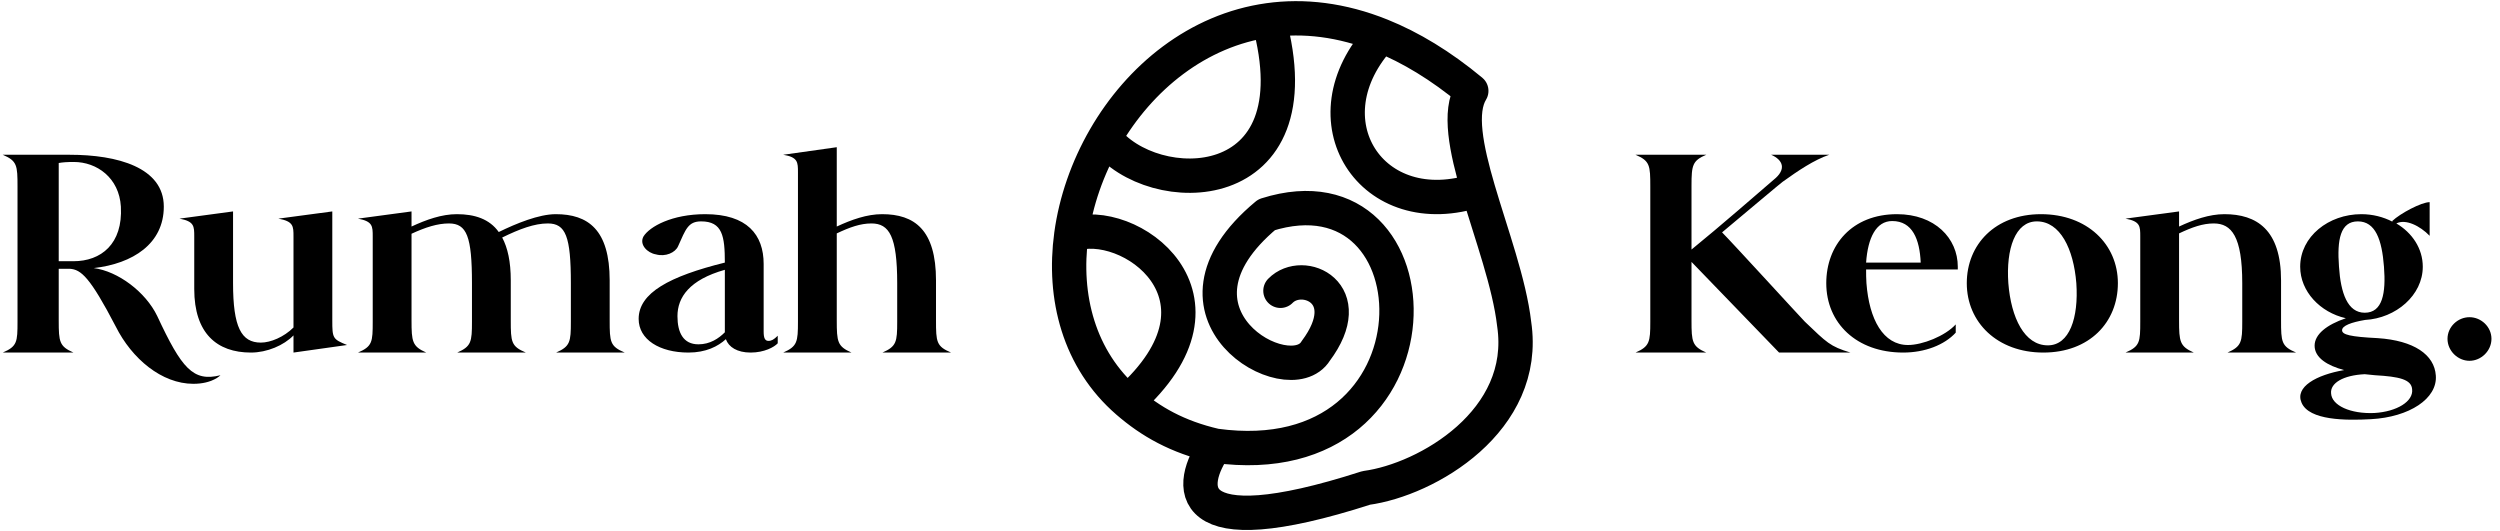 <svg width="1092" height="232" viewBox="0 0 1092 232" fill="none" xmlns="http://www.w3.org/2000/svg">
<path d="M25.65 140.05C25.65 149.35 25.95 151.3 32.1 154H1.2C7.5 151.3 7.65 149.35 7.65 140.5V81.55C7.65 72.25 7.5 70.3 1.2 67.6H27.15H26.25H30.45C51.3 67.6 71.55 73.15 71.55 90.25C71.55 106.45 58.05 115.15 40.95 117.1C51.45 118.45 63.6 127.45 68.7 138.1C79.35 160.9 84.3 166.9 96.3 163.9C96.3 163.9 92.85 167.65 84.45 167.65C70.65 167.65 57.6 156.7 50.55 142.6C39.3 121 35.4 117.7 30.45 117.4H25.65V140.05ZM32.25 70.75C29.25 70.75 27.3 70.9 25.65 71.2V114.1H32.1C44.1 114.1 53.7 106.6 52.8 90.25C52.05 77.65 42.3 70.75 32.25 70.75ZM101.797 92.35V123.7C101.797 142.9 105.397 149.65 113.947 149.65C118.147 149.65 123.997 147.25 128.197 143.05V103.3C128.197 98.8 128.197 96.7 121.597 95.5L145.147 92.35V139.9C145.147 147.7 145.297 148.15 151.597 150.7L128.197 154V146.5C123.997 150.85 116.647 154 109.597 154C94.747 154 84.847 145.6 84.847 126.25V103.3C84.847 98.8 84.847 96.7 78.397 95.5L101.797 92.35ZM179.755 139.9C179.755 149.2 180.055 151.3 186.205 154H156.355C162.655 151.3 162.805 149.35 162.805 140.5V103.3C162.805 98.8 162.805 96.7 156.355 95.5L179.755 92.35V98.95C186.205 95.95 192.955 93.55 199.555 93.55C207.355 93.55 213.805 95.65 217.855 101.35C225.505 97.6 235.405 93.55 242.755 93.55C256.855 93.55 266.305 100.3 266.305 122.5V139.9C266.305 149.35 266.455 151.3 272.905 154H242.905C249.055 151.3 249.355 149.35 249.355 140.5V123.7C249.355 103.3 247.105 97.6 239.305 97.6C233.455 97.6 227.005 100 219.355 103.75C221.755 108.25 223.105 114.25 223.105 122.5V139.9C223.105 149.35 223.255 151.3 229.705 154H199.705C205.855 151.3 206.155 149.35 206.155 140.5V123.7C206.155 103.3 203.905 97.6 196.105 97.6C191.155 97.6 185.905 99.25 179.755 102.1V139.9ZM333.563 115.3V144.85C333.563 147.7 334.163 148.9 335.663 148.9C337.013 148.9 338.063 148.3 339.713 146.65V149.95C338.213 151.6 333.863 154 327.863 154C322.013 154 318.263 151.6 317.063 148.15C313.613 151.3 308.363 154 300.713 154C288.113 154 278.963 148.3 278.963 139.3C278.963 127.9 292.463 120.7 316.613 114.7C316.613 103.15 315.563 96.7 306.263 96.7C300.563 96.7 299.513 100.15 296.213 107.5C295.013 110.35 290.663 112.3 286.462 111.1C282.863 110.5 279.113 106.9 281.063 103.3C283.763 98.95 293.513 93.55 308.063 93.55C326.363 93.55 333.563 102.55 333.563 115.3ZM305.063 150.4C310.163 150.4 313.913 147.85 316.613 145.15V117.85C301.163 122.2 295.913 129.85 295.913 138.1C295.913 145.3 298.463 150.4 305.063 150.4ZM365.497 139.9C365.497 149.35 365.797 151.3 371.947 154H342.097C348.247 151.3 348.547 149.35 348.547 140.5V75.25C348.547 70.9 348.547 68.65 342.097 67.6L365.497 64.3V98.95C371.947 95.95 378.697 93.55 385.297 93.55C399.397 93.55 408.847 100.3 408.847 122.5V139.9C408.847 149.35 408.997 151.3 415.447 154H385.447C391.597 151.3 391.897 149.35 391.897 140.5V123.7C391.897 103.3 388.447 97.6 380.647 97.6C375.847 97.6 371.197 99.25 365.497 101.95V139.9Z" fill="black"/>
<path d="M738.85 140.05C738.85 149.35 739.15 151.3 745.3 154H714.4C720.55 151.3 720.85 149.35 720.85 140.5V81.55C720.85 72.25 720.7 70.3 714.4 67.6H745.3C739.3 70.15 738.85 72.1 738.85 81.1V109C750.7 99.4 769.3 83.2 774.7 78.55C780.55 73.9 778.75 69.85 773.65 67.6H799C792.4 69.85 785.5 74.5 778.6 79.45C777.55 80.2 763.15 92.35 752.2 101.5C756.4 105.7 786.7 138.85 788.35 140.5C797.95 149.65 799.3 151.3 808.3 154H777.1L738.85 114.4V140.05ZM833.414 150.7C839.714 150.7 849.614 146.8 854.264 141.7V145.3C849.314 150.7 840.764 154 831.314 154C810.914 154 797.714 141.1 797.714 123.7C797.714 107.05 808.964 93.55 828.614 93.55C845.114 93.55 855.164 104.05 855.164 116.5V117.7H815.114C815.114 119.65 815.114 121.6 815.264 123.7C816.464 139.6 822.614 150.7 833.414 150.7ZM826.514 96.55C819.464 96.55 815.864 103.9 815.114 114.7H838.964C838.514 104.5 835.364 96.55 826.514 96.55ZM891.491 93.55C911.741 93.55 925.091 106.75 925.091 123.7C925.091 140.8 912.641 154 892.541 154C872.441 154 859.091 140.8 859.091 123.7C859.091 106.75 871.541 93.55 891.491 93.55ZM894.491 150.85C903.941 150.85 907.991 138.85 906.941 123.7C905.741 108.7 899.891 96.7 889.691 96.7C880.241 96.7 876.191 108.7 877.241 123.7C878.441 138.85 884.291 150.85 894.491 150.85ZM951.814 139.9C951.814 149.2 952.114 151.3 958.264 154H928.414C934.714 151.3 934.864 149.35 934.864 140.5V103.3C934.864 98.8 934.864 96.7 928.414 95.5L951.814 92.35V98.95C958.264 95.95 965.014 93.55 971.614 93.55C985.714 93.55 996.364 100.3 996.364 122.5V139.9C996.364 149.35 996.514 151.3 1002.96 154H972.964C979.114 151.3 979.414 149.35 979.414 140.5V123.7C979.414 103.3 974.764 97.6 966.964 97.6C962.164 97.6 957.514 99.25 951.814 101.95V139.9ZM1005.32 175.9C1002.32 169 1011.77 163.75 1023.92 161.65C1016.57 159.7 1011.02 156.25 1011.02 151C1011.02 146.05 1016.27 141.85 1024.67 139C1013.42 136.45 1004.72 127.3 1004.72 116.5C1004.72 103.3 1017.17 93.55 1031.42 93.55C1036.37 93.55 1041.02 94.75 1045.07 96.85L1044.92 96.55C1048.37 93.25 1057.67 88.3 1061.27 88.3V103C1057.07 98.65 1050.77 95.5 1046.72 97.6C1053.62 101.65 1058.27 108.55 1058.27 116.5C1058.27 128.95 1046.57 139 1033.07 139.75C1026.92 140.8 1023.02 142.3 1023.02 144.25C1023.02 146.2 1026.62 147.1 1038.62 147.7C1054.37 148.75 1063.37 154.9 1063.97 164.05C1064.72 174.1 1052.42 182.2 1035.62 183.1C1024.82 183.7 1008.62 183.7 1005.32 175.9ZM1032.92 136.6C1040.72 136.6 1042.22 128.05 1041.32 116.5C1040.42 104.65 1037.57 96.7 1029.92 96.7C1022.27 96.7 1020.77 104.65 1021.67 116.5C1022.42 128.05 1025.42 136.6 1032.92 136.6ZM1037.42 163.9L1032.92 163.45C1023.47 163.9 1017.77 167.35 1018.22 171.85C1018.52 177.1 1026.62 180.85 1037.12 180.4C1047.02 179.8 1054.22 175.3 1053.62 170.05C1053.32 165.7 1047.92 164.5 1037.42 163.9ZM1088.27 148C1088.27 153.25 1083.77 157.6 1078.67 157.6C1073.57 157.6 1069.07 153.25 1069.07 148C1069.07 142.75 1073.57 138.55 1078.67 138.55C1083.77 138.55 1088.27 142.75 1088.27 148Z" fill="black"/>
<path d="M530.899 194.697C518.817 211.817 515.071 239.47 596.748 213.126C623.28 209.547 667.731 183.821 661.388 141.524C659.358 123.871 651.351 102.259 645.679 82.913M530.899 194.697C514.208 190.844 502.552 184.119 492.542 175.444M530.899 194.697C634.206 208.896 630.582 69.318 553.255 93.79C501.301 136.992 563.223 172.038 574.701 153.307C593.672 127.929 569.02 117.053 559.296 127.022M467.942 102.551C464.238 129.742 471.255 156.999 492.542 175.444M467.942 102.551C492.542 93.487 544.254 129.589 492.542 175.444M467.942 102.551C469.928 87.977 474.993 73.423 482.593 60.255M482.593 60.255C497.781 33.937 523.091 13.157 554.161 8.83M482.593 60.255C503.114 87.445 575.909 87.747 554.161 8.83M554.161 8.83C569.364 6.713 585.946 8.535 603.396 15.574M603.396 15.574C616.09 20.695 629.244 28.576 642.66 39.711C637.119 48.756 640.381 64.847 645.679 82.913M603.396 15.574C569.264 52.097 599.036 98.624 645.679 82.913" stroke="black" stroke-width="15" stroke-linecap="round" stroke-linejoin="round"/>
</svg>

